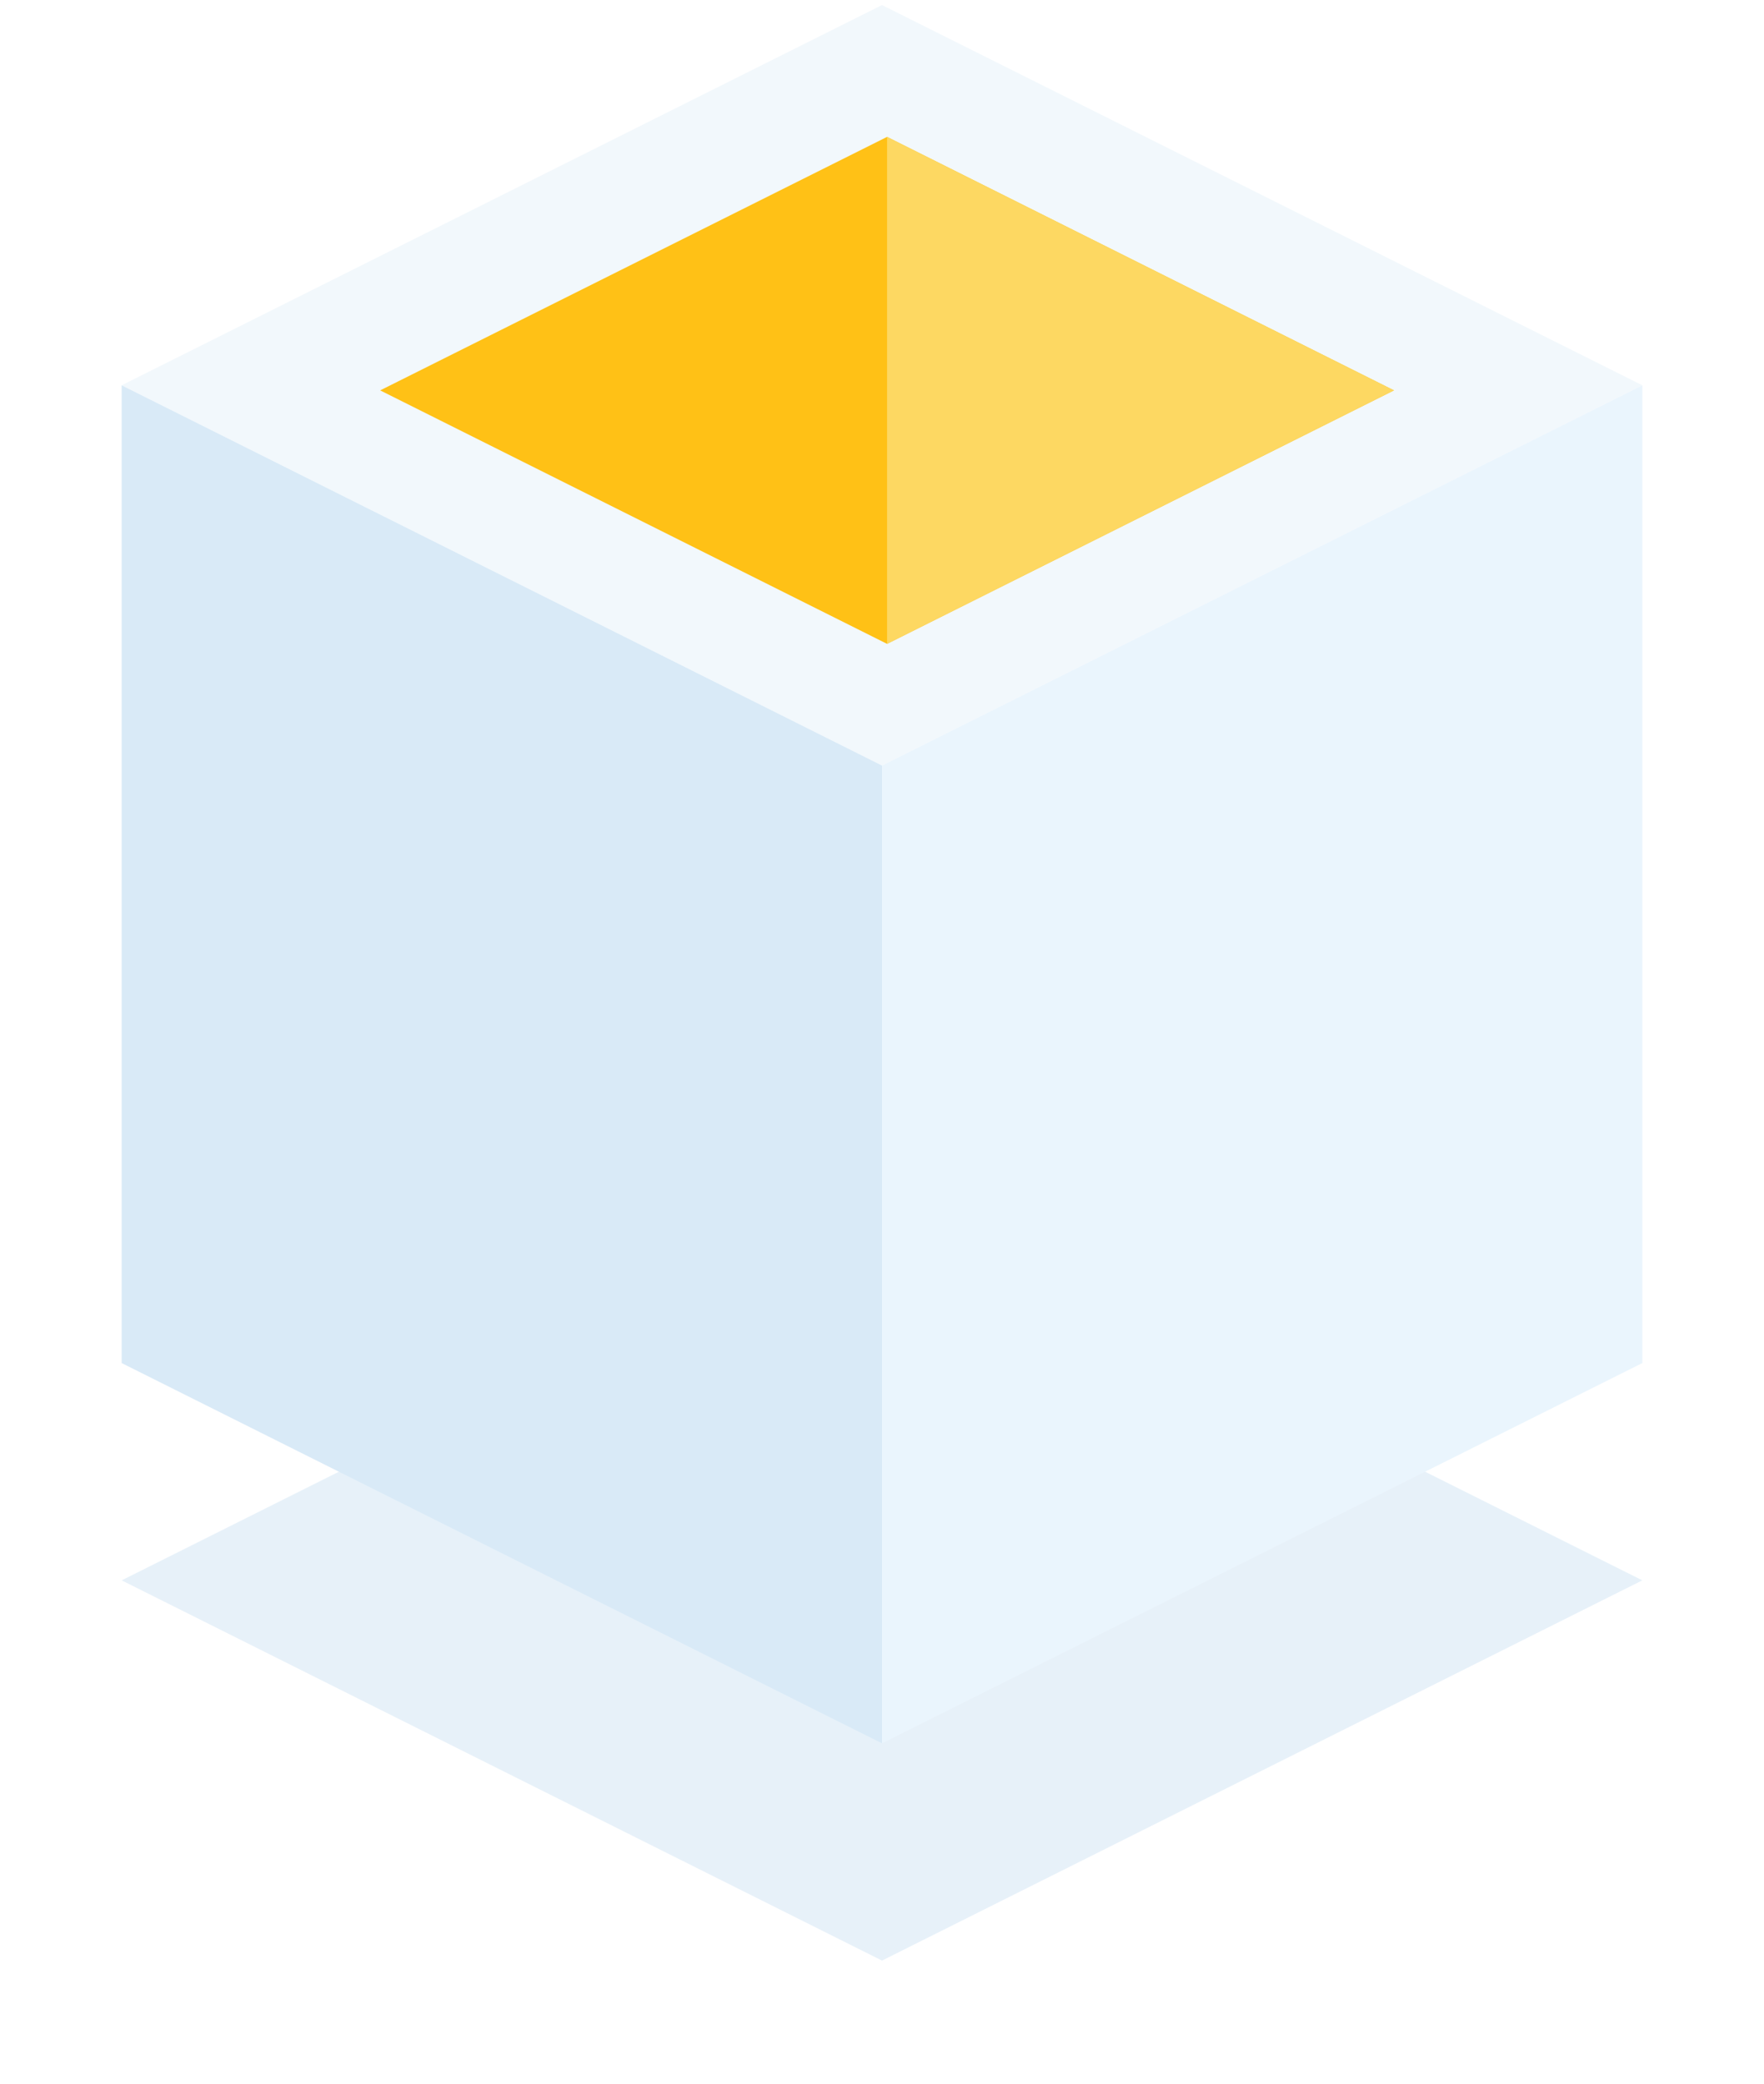 <?xml version="1.0" encoding="UTF-8"?>
<svg width="116px" height="137px" viewBox="0 0 116 137" version="1.1" xmlns="http://www.w3.org/2000/svg" xmlns:xlink="http://www.w3.org/1999/xlink">
    <!-- Generator: Sketch 50.2 (55047) - http://www.bohemiancoding.com/sketch -->
    <title>box</title>
    <desc>Created with Sketch.</desc>
    <defs>
        <filter x="-12.0%" y="-24.0%" width="124.0%" height="148.0%" filterUnits="objectBoundingBox" id="filter-1">
            <feGaussianBlur stdDeviation="4" in="SourceGraphic"></feGaussianBlur>
        </filter>
    </defs>
    <g id="Website" stroke="none" stroke-width="1" fill="none" fill-rule="evenodd">
        <g id="product" transform="translate(-282, -1792)">
            <g id="ITEMS" transform="translate(290, 1387)">
                <g id="Group-8" transform="translate(0, 388)">
                    <g id="box" transform="translate(0, 17)">
                        <polygon id="Rectangle-11-Copy" fill="#E7F1F9" filter="url(#filter-1)" points="50 78.905 100 103.905 50 128.905 0 103.905"></polygon>
                        <polygon id="Rectangle-11" fill="#F2F8FC" points="50 0.333 100 25.333 50 50.333 0 25.333"></polygon>
                        <polygon id="Rectangle-11-Copy-4" fill="#FFC116" points="50.333 9 83.667 25.667 50.333 42.333 17 25.667"></polygon>
                        <polygon id="Rectangle-11-Copy-4" fill="#FDD862" points="50.333 9 83.667 25.667 50.333 42.333"></polygon>
                        <polygon id="Rectangle-3" fill="#D9EAF7" points="0 25.333 50 50.333 50 114.619 0 89.619"></polygon>
                        <polygon id="Rectangle-3-Copy-2" fill="#EAF5FD" transform="translate(75, 69.976) scale(-1, 1) translate(-75, -69.976) " points="50 25.333 100 50.333 100 114.619 50 89.619"></polygon>
                    </g>
                </g>
            </g>
        </g>
    </g>
</svg>